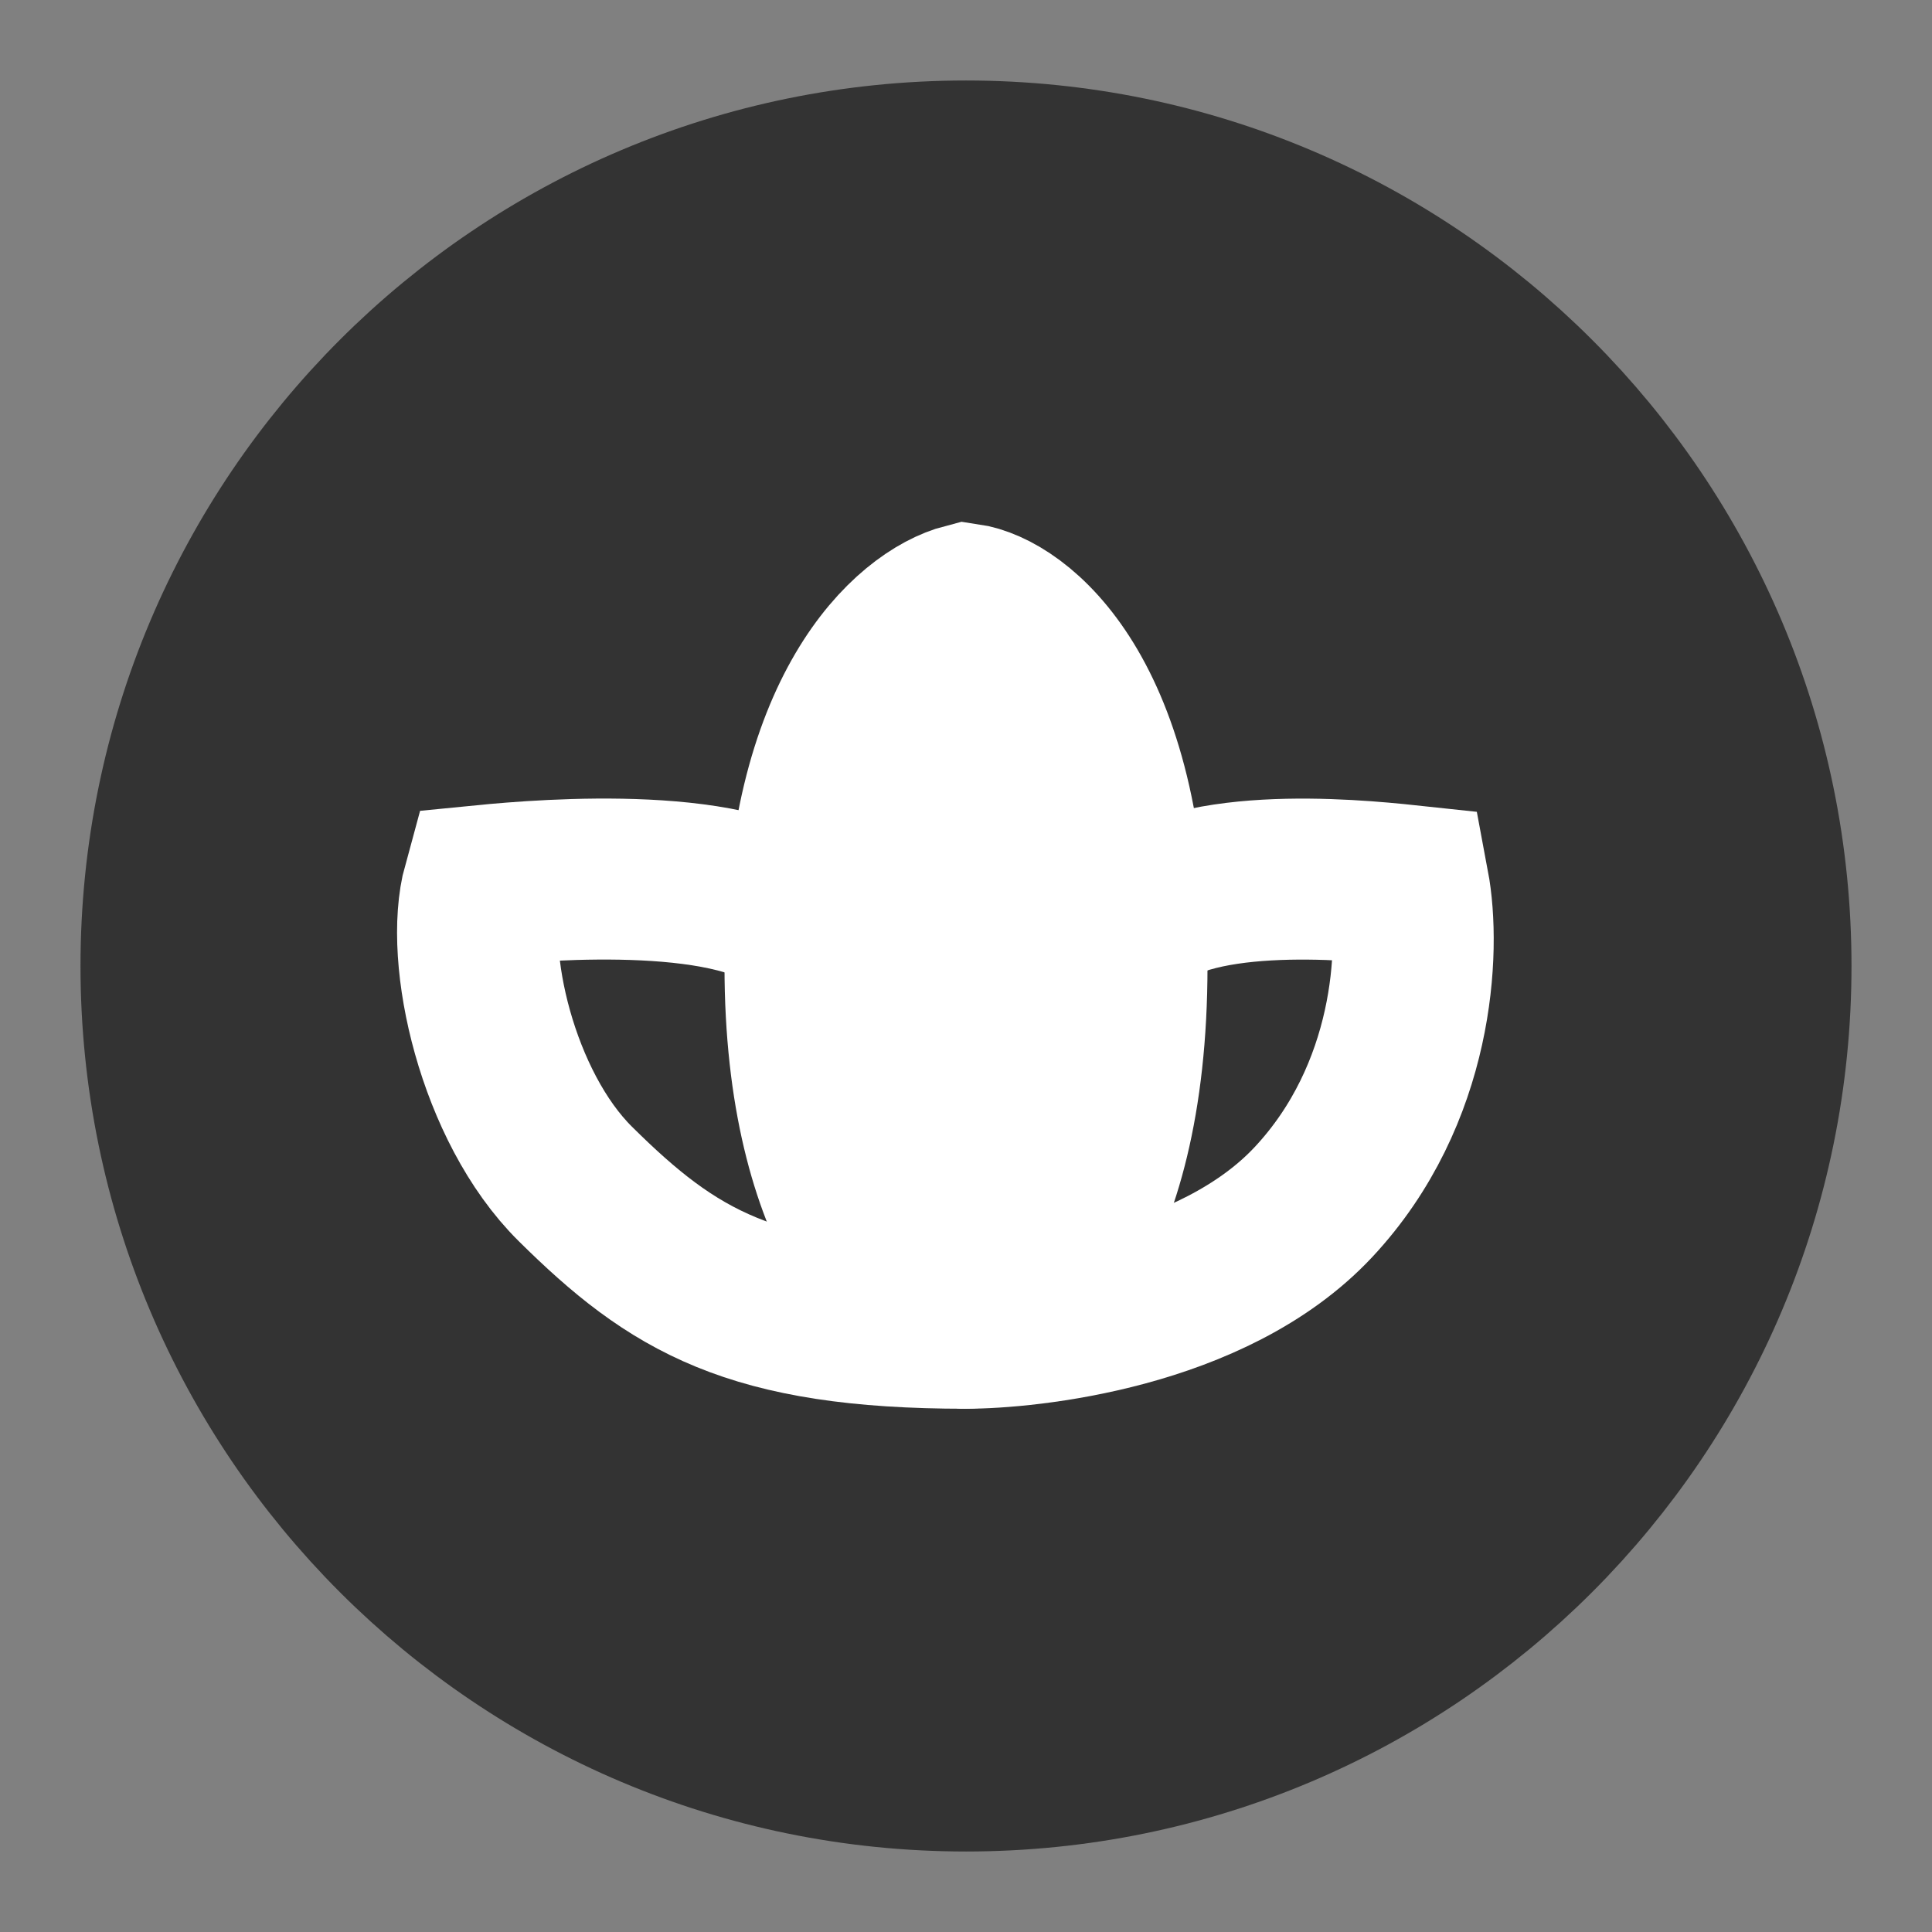 <svg width="24" height="24" viewBox="0 0 24 24" fill="none" xmlns="http://www.w3.org/2000/svg">
<rect x="0" y="0" width="24" height="24" fill="#808080" stroke="none"/>
<path d="M12 22C17.523 22 22 17.523 22 12C22 6.477 17.523 2 12 2C6.477 2 2 6.477 2 12C2 17.523 6.477 22 12 22Z" fill="#333333" stroke="#333333" stroke-width="2"/>
<path d="M10 12C10 8.818 11.314 7.677 12 7.5C12.61 7.588 14 8.606 14 12C14 15.394 12.61 16.5 12 16.5C11.314 16.412 10 15.182 10 12Z" fill="white" stroke="white" stroke-width="2"/>
<path d="M10 11.5C9.223 10.731 6.809 10.92 6 11C5.757 11.881 6.176 13.746 7.147 14.707C8.36 15.908 9.33 16.5 12 16.5" stroke="white" stroke-width="2"/>
<path d="M14 11.5C14.718 10.733 16.752 10.92 17.5 11C17.65 11.799 17.57 13.594 16.314 14.935C15.057 16.277 12.75 16.5 12 16.5" stroke="white" stroke-width="2"/>
</svg>
